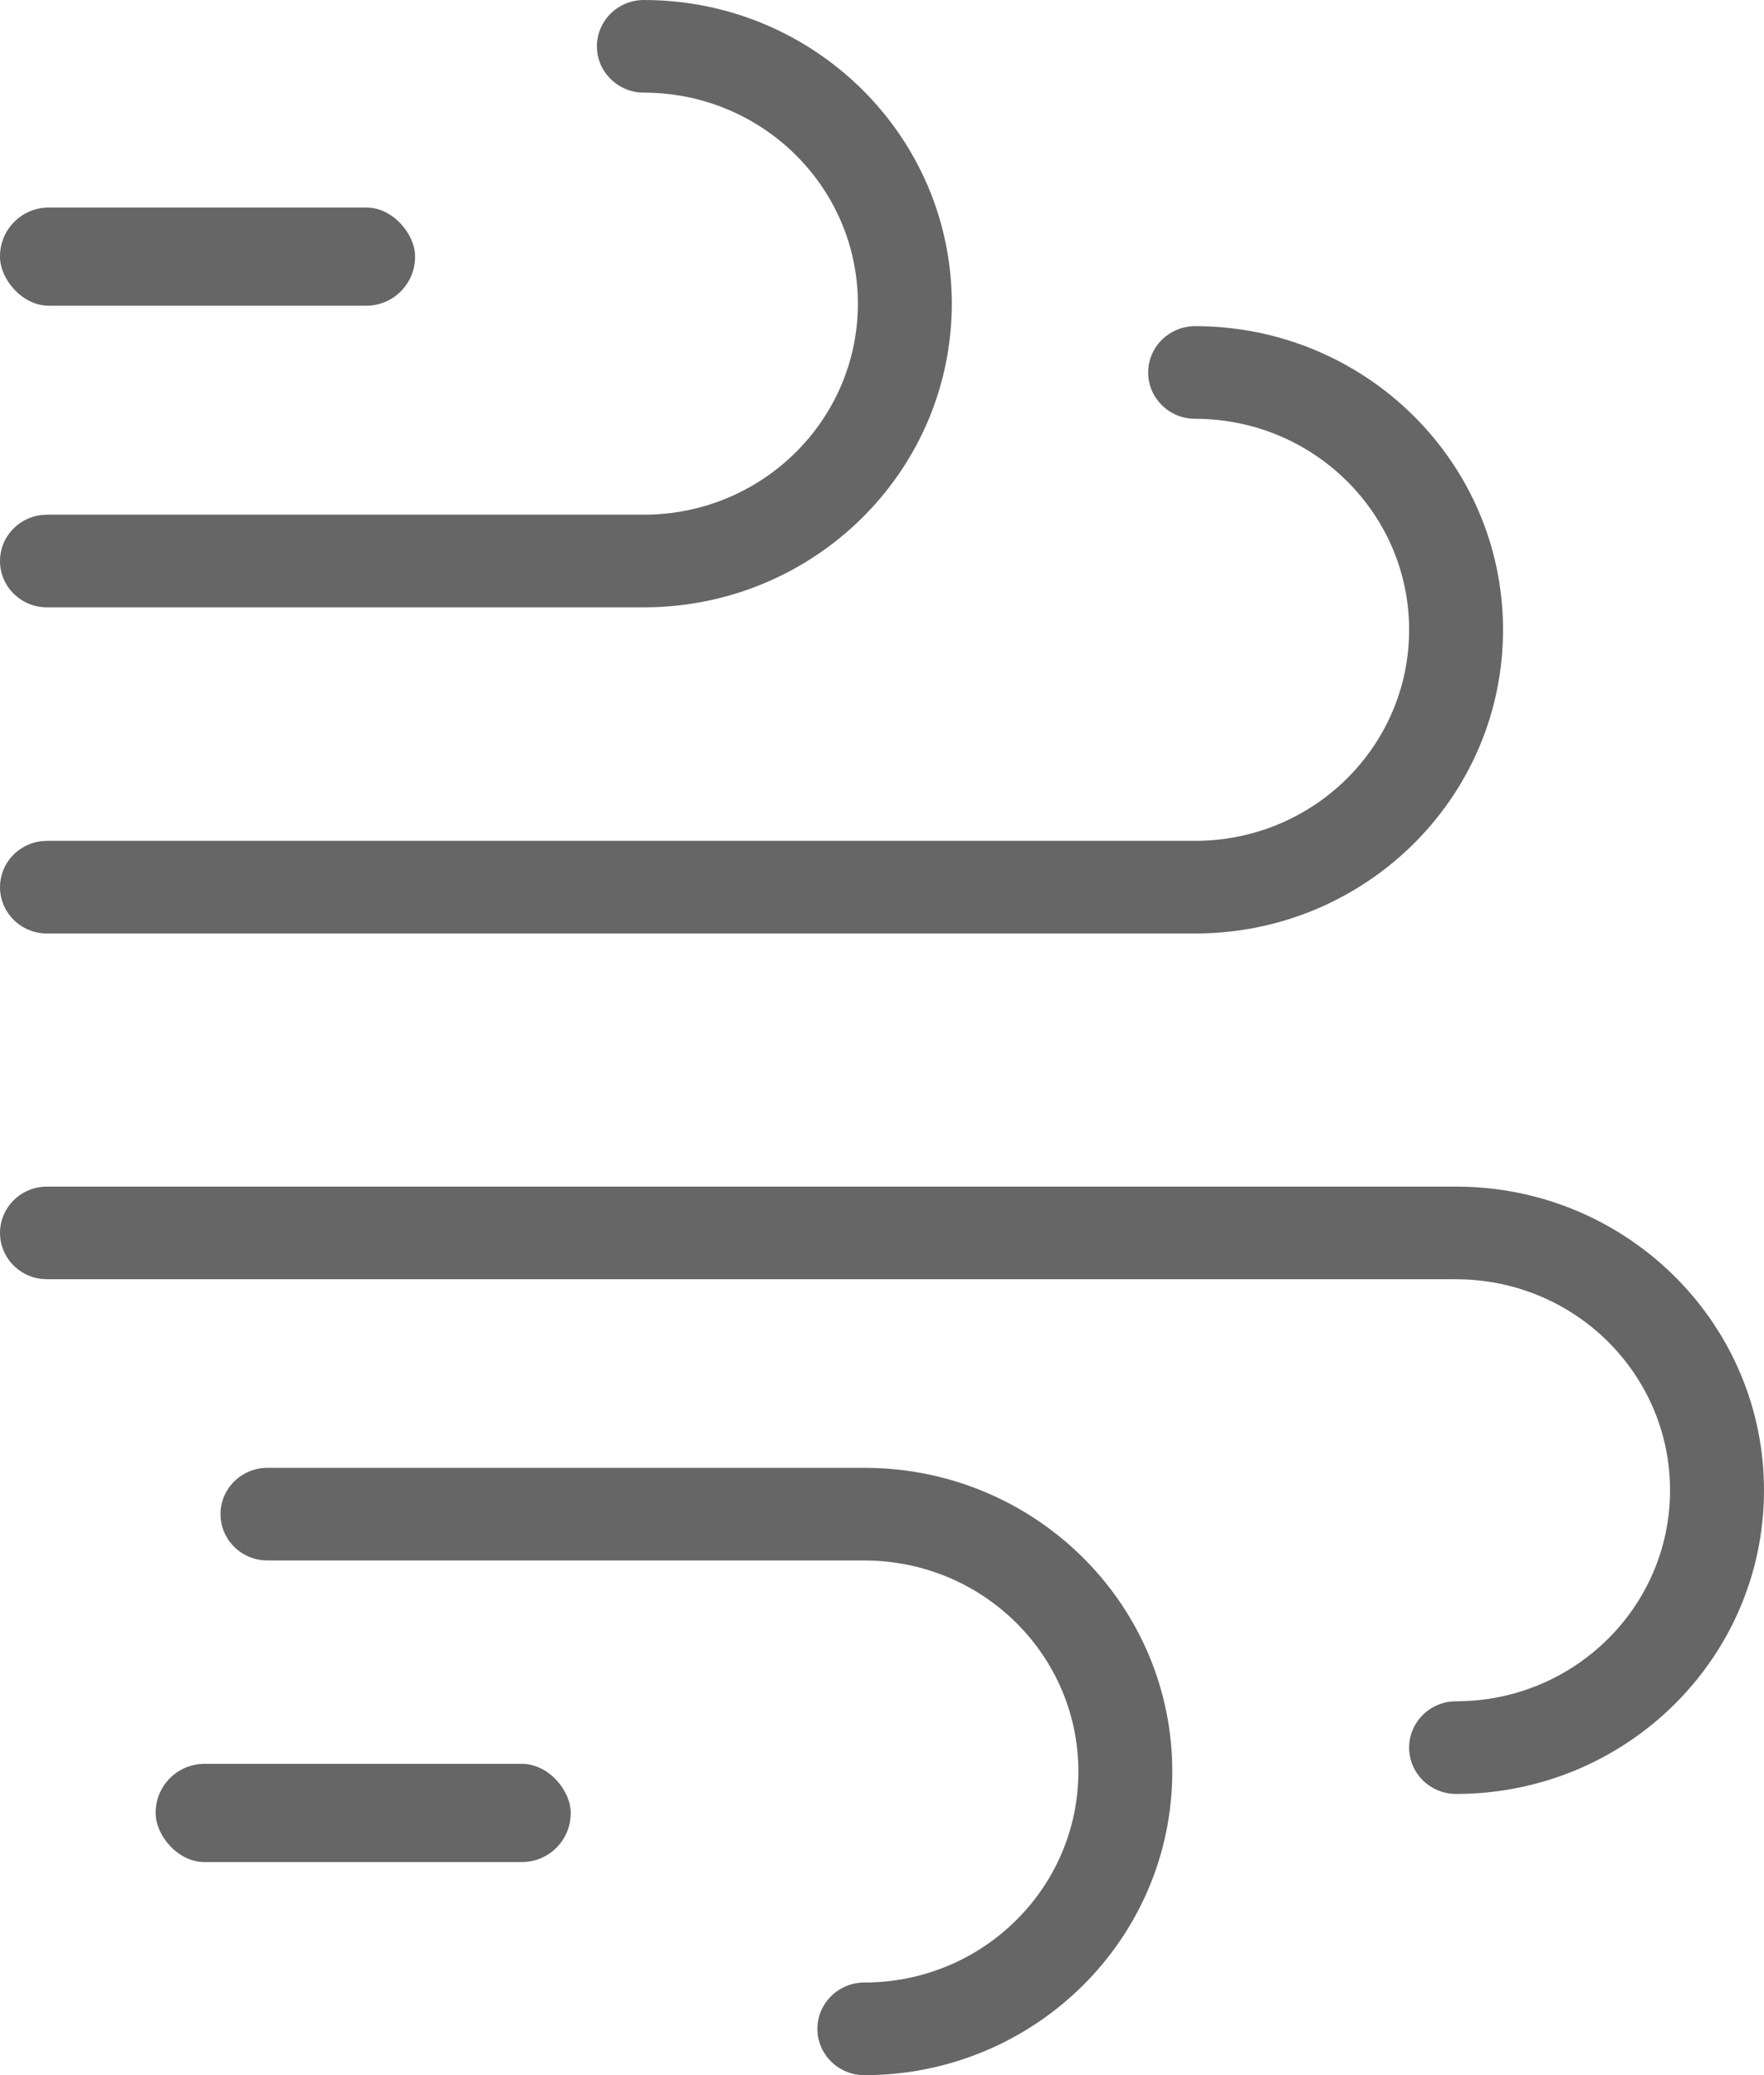 <?xml version="1.0" encoding="UTF-8"?>
<svg width="34px" height="40px" viewBox="0 0 34 40" version="1.1" xmlns="http://www.w3.org/2000/svg" xmlns:xlink="http://www.w3.org/1999/xlink">
    <title>209-风暴</title>
    <g id="页面-1" stroke="none" stroke-width="1" fill="none" fill-rule="evenodd">
        <g id="画板" transform="translate(-1383, -260)" fill="#666666">
            <g id="209-风暴" transform="translate(1383, 260)">
                <path d="M23.036,6.287 C26.313,6.287 28.97,8.908 28.97,12.141 C28.97,15.3 26.433,17.875 23.258,17.99 L23.036,17.994 L0.905,17.994 C0.405,17.994 0,17.594 0,17.101 C0,16.646 0.345,16.27 0.792,16.215 L0.905,16.208 L23.036,16.208 C25.313,16.208 27.16,14.387 27.16,12.141 C27.16,9.894 25.313,8.073 23.036,8.073 C22.536,8.073 22.13,7.673 22.13,7.18 C22.13,6.687 22.536,6.287 23.036,6.287 Z" id="路径" fill-rule="nonzero"></path>
                <path d="M12.411,0 C15.688,0 18.345,2.621 18.345,5.853 C18.345,9.013 15.808,11.587 12.633,11.703 L12.411,11.707 L0.905,11.707 C0.405,11.707 0,11.307 0,10.814 C0,10.359 0.345,9.983 0.792,9.928 L0.905,9.921 L12.411,9.921 C14.688,9.921 16.535,8.1 16.535,5.853 C16.535,3.607 14.688,1.786 12.411,1.786 C11.911,1.786 11.505,1.386 11.505,0.893 C11.505,0.4 11.911,0 12.411,0 Z" id="路径备份-4" fill-rule="nonzero"></path>
                <rect id="矩形备份-23" x="0" y="4" width="8" height="1.893" rx="0.941"></rect>
                <rect id="矩形备份-24" x="3" y="34" width="8" height="1.893" rx="0.941"></rect>
                <path d="M16.661,28.293 C19.938,28.293 22.595,30.914 22.595,34.147 C22.595,37.306 20.058,39.881 16.883,39.996 L16.661,40 L5.155,40 C4.655,40 4.25,39.6 4.25,39.107 C4.25,38.652 4.595,38.276 5.042,38.221 L5.155,38.214 L16.661,38.214 C18.938,38.214 20.785,36.393 20.785,34.147 C20.785,31.9 18.938,30.079 16.661,30.079 C16.161,30.079 15.755,29.679 15.755,29.186 C15.755,28.693 16.161,28.293 16.661,28.293 Z" id="路径备份-5" fill-rule="nonzero" transform="translate(13.423, 34.147) scale(1, -1) translate(-13.423, -34.147) "></path>
                <path d="M28.065,22.874 C31.343,22.874 34,25.495 34,28.727 C34,31.887 31.462,34.461 28.288,34.577 L28.065,34.581 L0.905,34.581 C0.405,34.581 0,34.181 0,33.688 C0,33.233 0.345,32.857 0.792,32.802 L0.905,32.795 L28.065,32.795 C30.343,32.795 32.189,30.974 32.189,28.727 C32.189,26.481 30.343,24.66 28.065,24.66 C27.565,24.66 27.16,24.26 27.16,23.767 C27.16,23.274 27.565,22.874 28.065,22.874 Z" id="路径备份" fill-rule="nonzero" transform="translate(17, 28.727) scale(1, -1) translate(-17, -28.727) "></path>
            </g>
        </g>
    </g>
</svg>